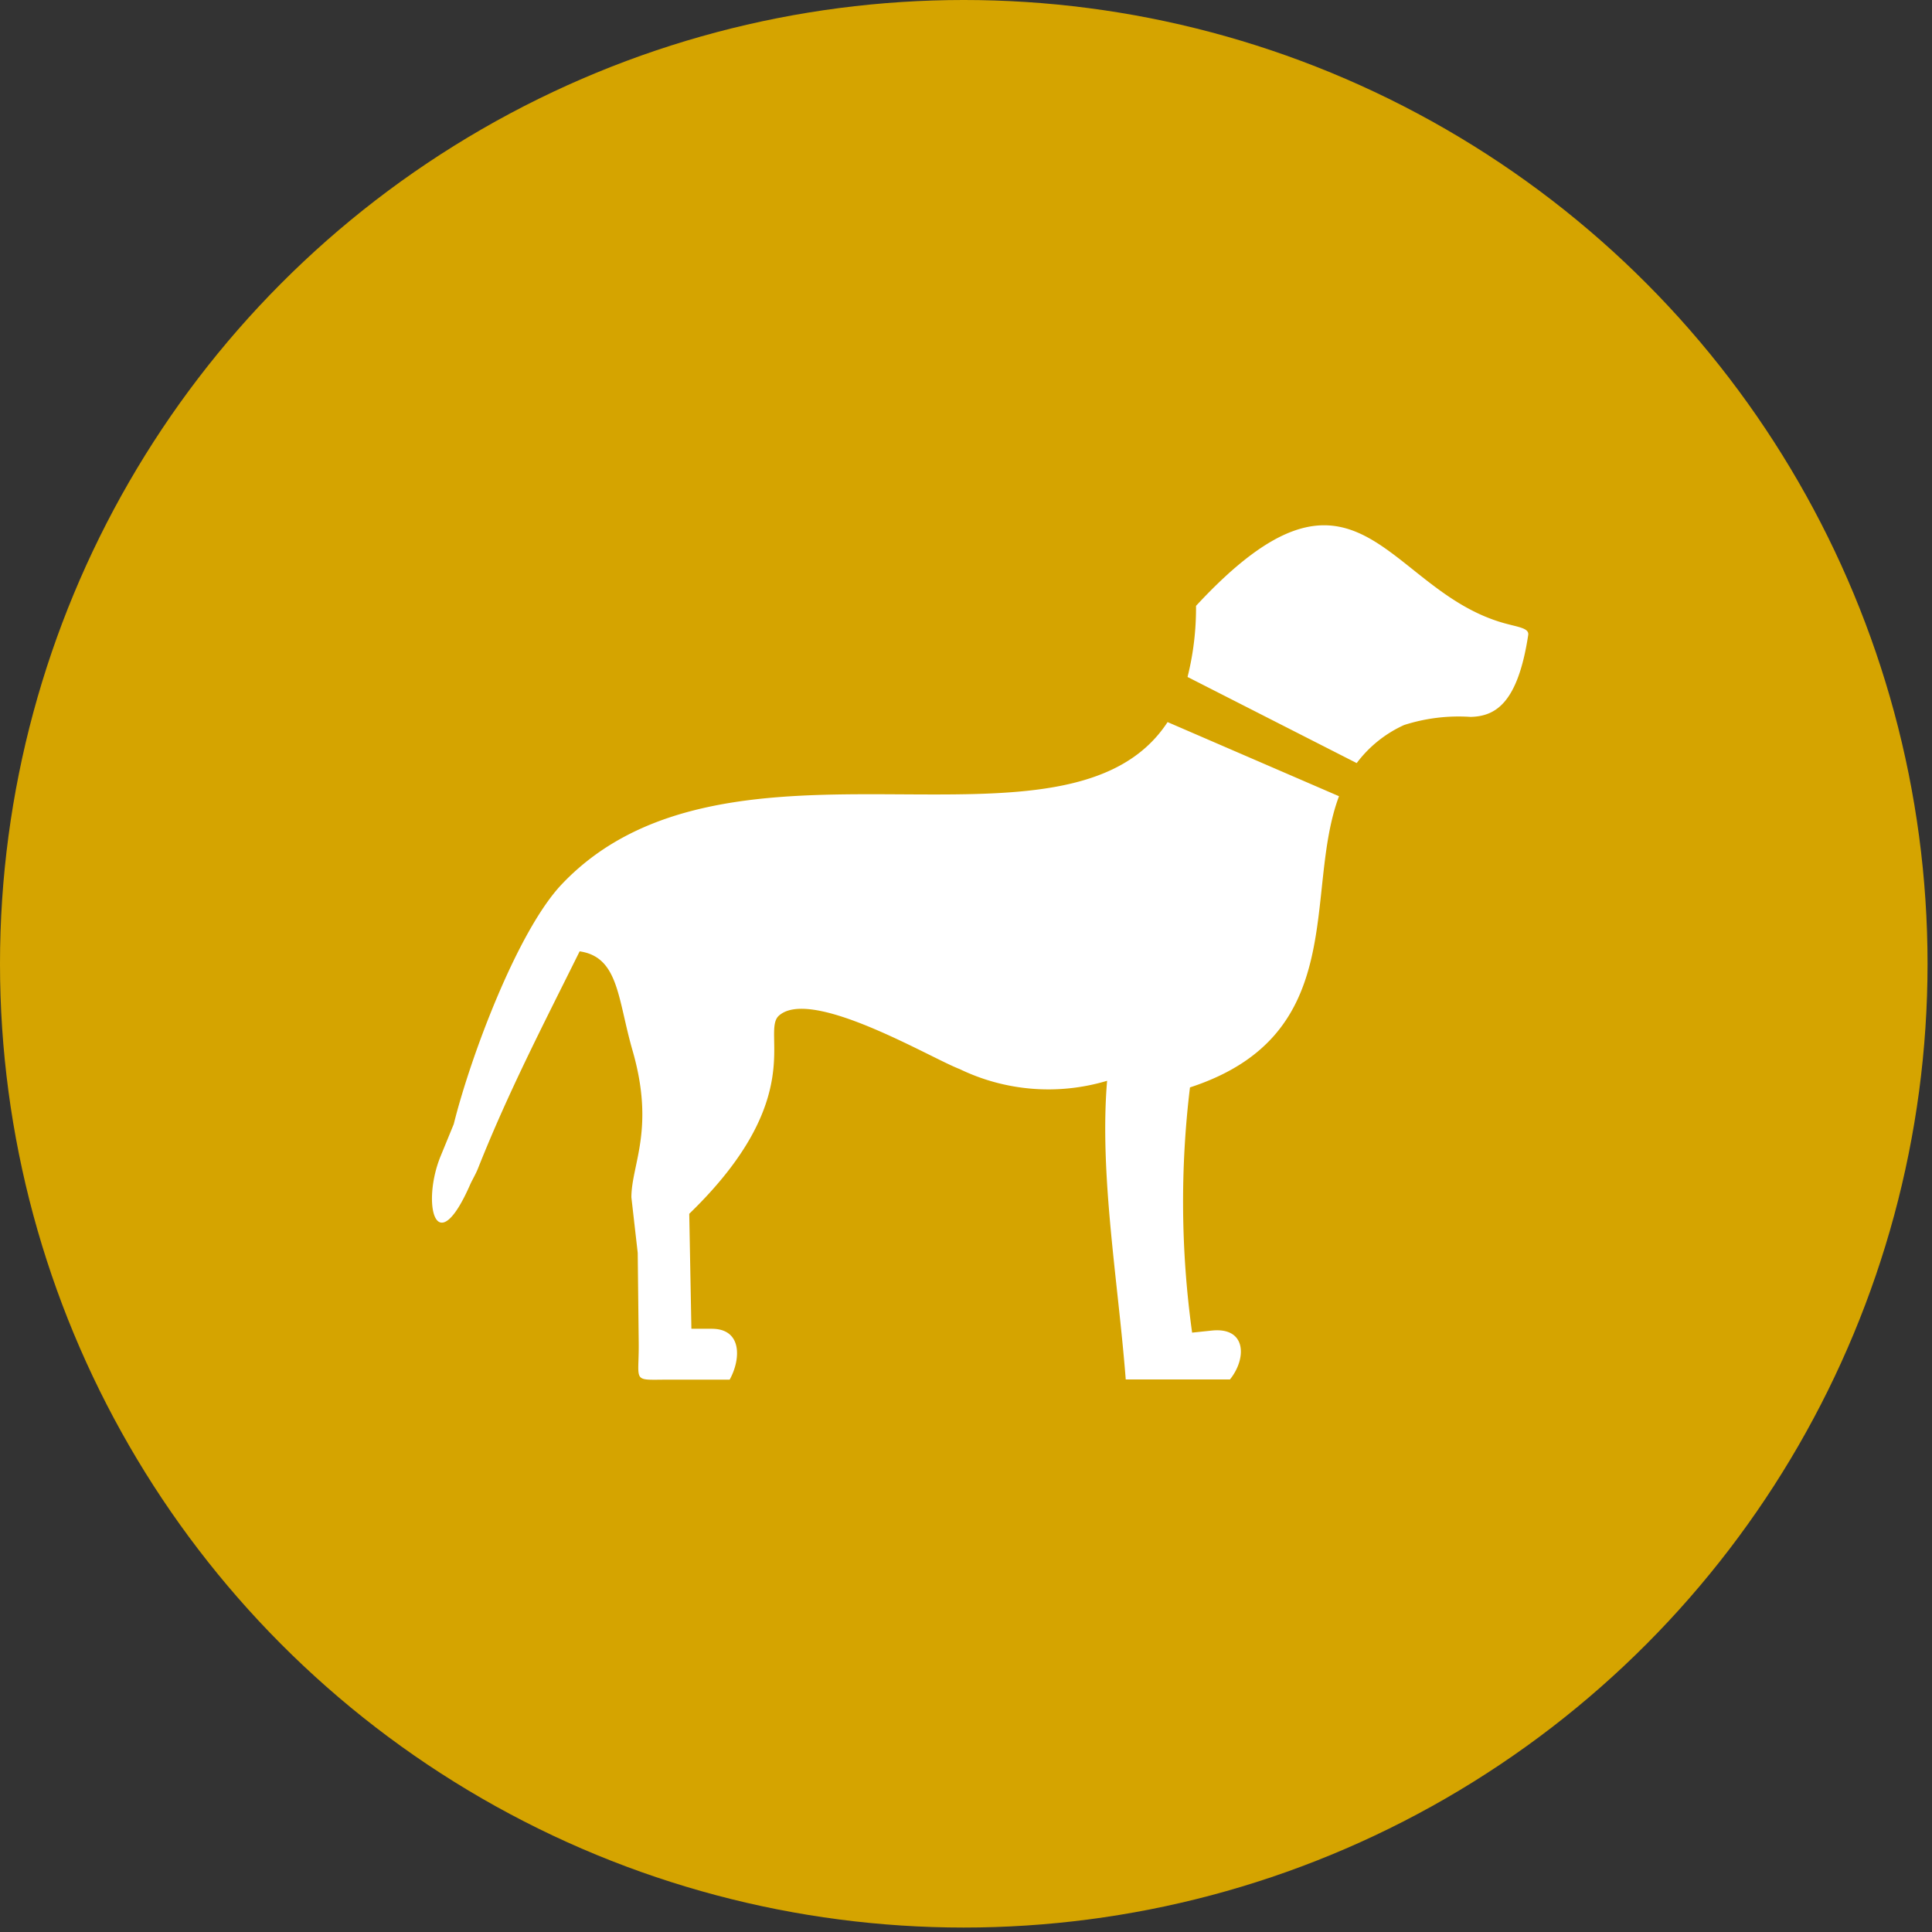 <svg xmlns="http://www.w3.org/2000/svg" width="78.18" height="78.18" viewBox="0 0 78.18 78.18"><rect x="0" y="0" width="78.18" height="78.18" fill="#333333" stroke="none"/><defs><style>.a{fill:#d5a400;}.b{fill:#fff;fill-rule:evenodd;}</style></defs><circle class="a" cx="39" cy="39" r="39"/><g transform="translate(17.482 21.256)"><path class="b" d="M30.911,3.258c6.545-7.068,7.649-.646,12.468.7.581.162,1.014.2.975.476-.422,2.769-1.325,3.292-2.332,3.317a7.225,7.225,0,0,0-2.689.328,4.945,4.945,0,0,0-1.92,1.541L30.568,6.135a11.444,11.444,0,0,0,.343-2.877Zm5.787,7.7c-1.458,3.884.487,9.66-6.032,11.786a38.532,38.532,0,0,0,.087,9.923l.791-.083c1.426-.152,1.415,1.144.74,1.978H28.067c-.307-3.964-1.072-8.3-.754-12.086A8.266,8.266,0,0,1,21.342,22c-1.17-.444-6-3.332-7.31-2.159-.736.664,1.231,3.314-3.628,8.017l.087,4.653h.823c1.245,0,1.177,1.245.726,2.058h-2.4c-1.6,0-1.26.17-1.281-1.509l-.04-3.621-.256-2.245c0-1.336.964-2.758.047-5.942-.606-2.1-.556-3.783-2.141-4.014C4.5,20.2,3.09,22.913,1.856,26.021c-.083.209-.2.408-.3.614-1.408,3.242-2,.8-1.209-1.119l.527-1.285c.675-2.718,2.577-7.815,4.371-9.707C12.01,7.387,25.72,14.138,29.76,7.961l6.938,3Z" transform="translate(0.005 0.003)"/></g></svg>